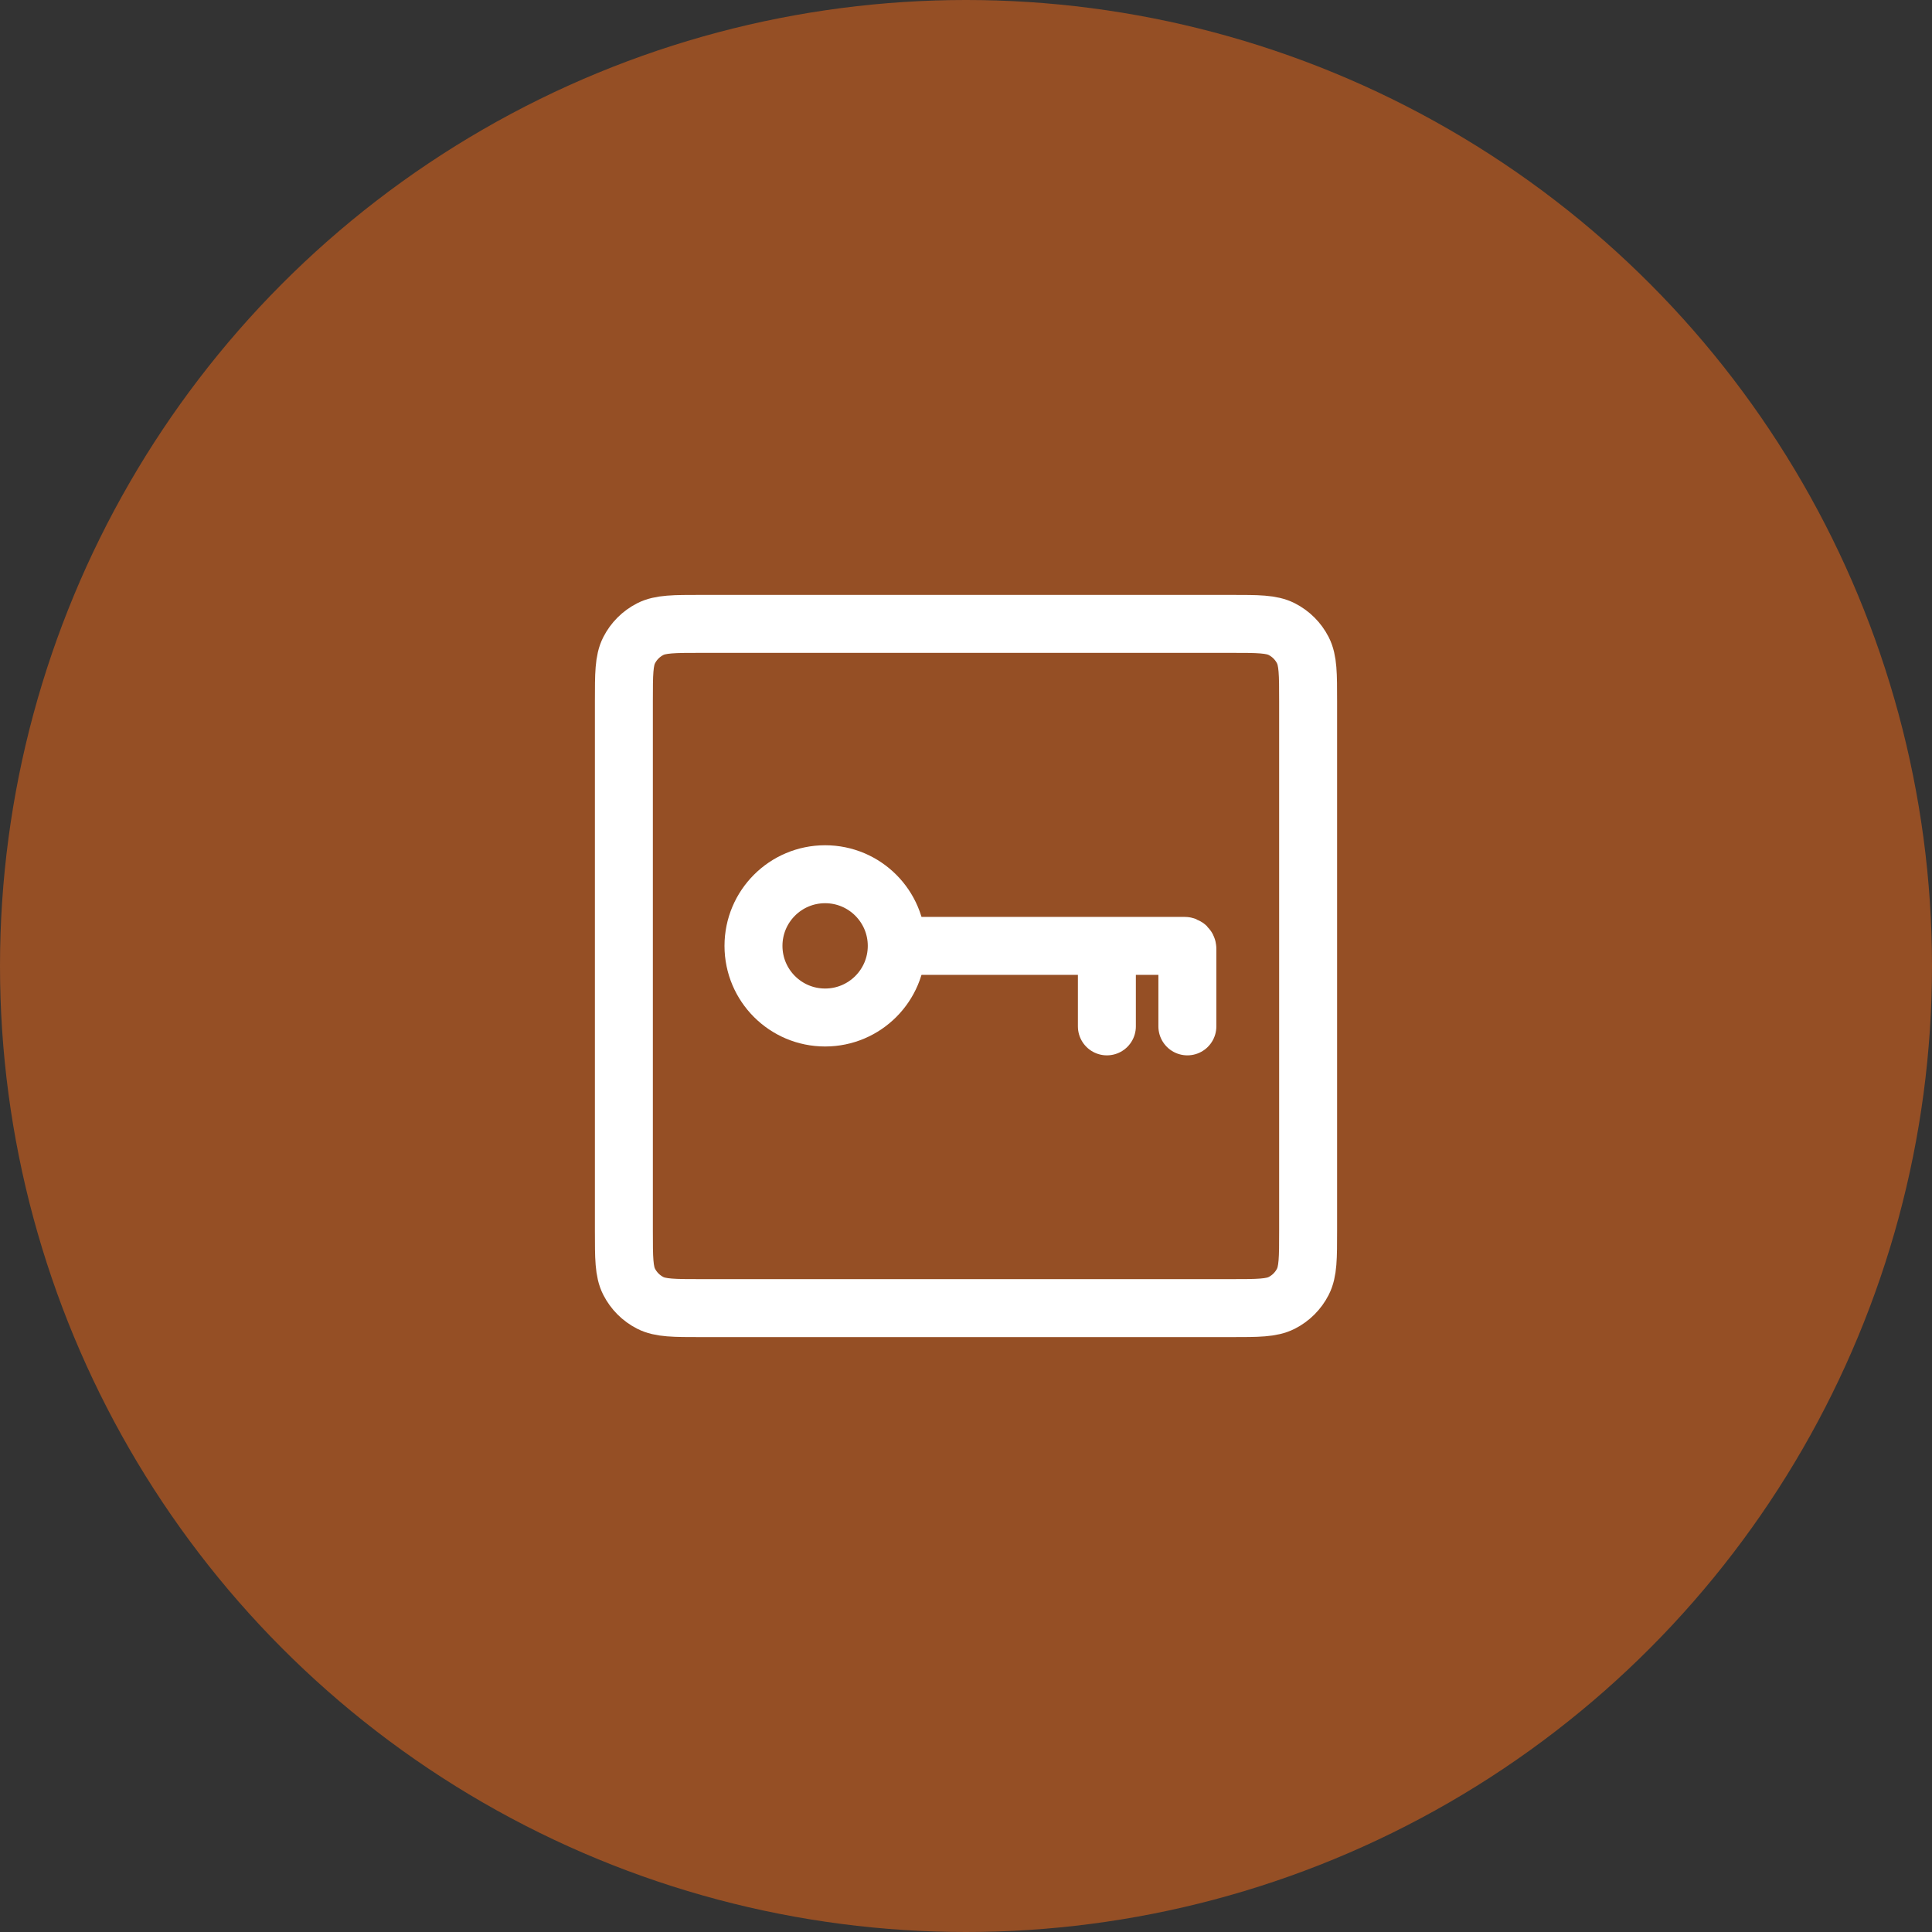 <svg width="100" height="100" viewBox="0 0 100 100" fill="none" xmlns="http://www.w3.org/2000/svg">
<rect x="0" y="0" width="100" height="100" fill="#333333" stroke="none"/>
<circle cx="50" cy="50" r="50" fill="#954F25"/>
<path d="M32.292 36.292C32.292 34.892 32.292 34.191 32.564 33.657C32.804 33.186 33.186 32.804 33.657 32.564C34.191 32.292 34.892 32.292 36.292 32.292H63.708C65.109 32.292 65.809 32.292 66.343 32.564C66.814 32.804 67.196 33.186 67.436 33.657C67.708 34.191 67.708 34.892 67.708 36.292V63.708C67.708 65.109 67.708 65.809 67.436 66.343C67.196 66.814 66.814 67.196 66.343 67.436C65.809 67.708 65.109 67.708 63.708 67.708H36.292C34.892 67.708 34.191 67.708 33.657 67.436C33.186 67.196 32.804 66.814 32.564 66.343C32.292 65.809 32.292 65.109 32.292 63.708V36.292Z" stroke="white" stroke-width="3"/>
<circle cx="42.708" cy="48.958" r="3.708" stroke="white" stroke-width="3"/>
<path d="M46.875 48.958H57.292M61.458 53.125V49.108C61.458 49.026 61.391 48.958 61.308 48.958H57.292M57.292 48.958V53.125" stroke="white" stroke-width="3" stroke-linecap="round"/>
</svg>

